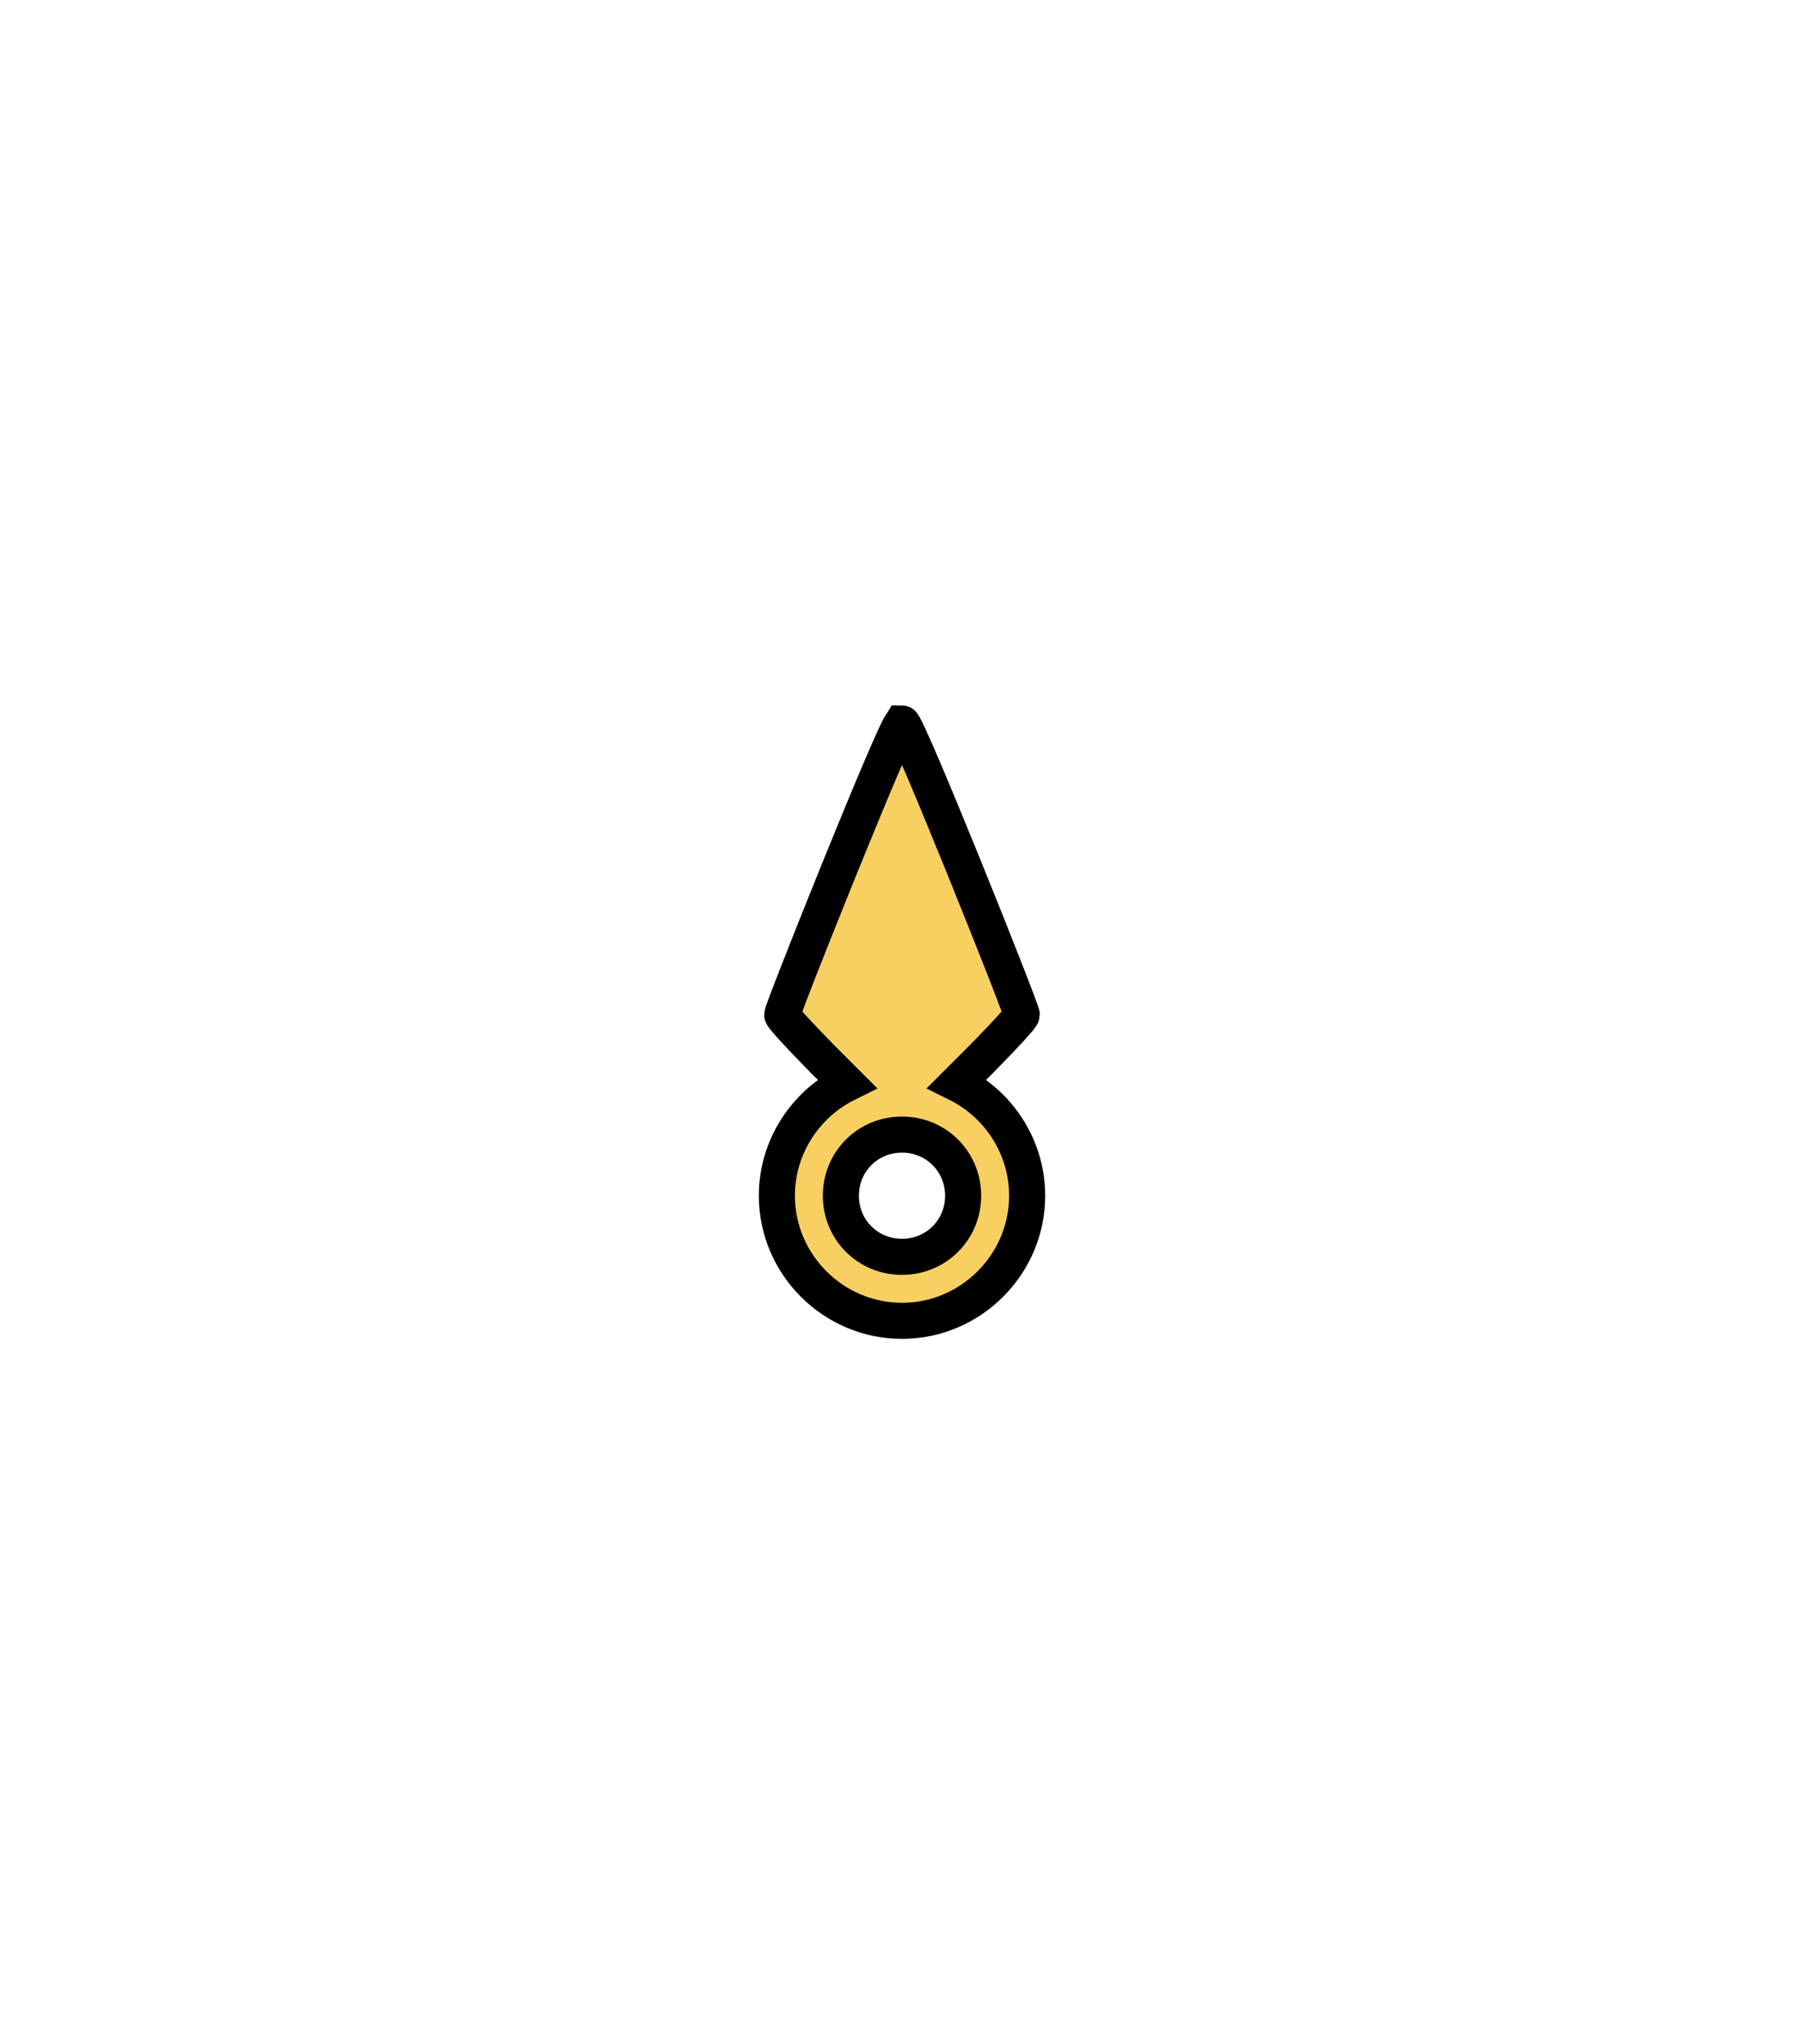 <?xml version="1.0" encoding="UTF-8" standalone="no"?>
<svg
   sodipodi:docname="ninja-knife.svg"
   inkscape:version="1.2.2 (732a01da63, 2022-12-09)"
   id="svg3147"
   version="1.1"
   viewBox="0 0 150 170"
   height="170mm"
   width="150mm"
   xmlns:inkscape="http://www.inkscape.org/namespaces/inkscape"
   xmlns:sodipodi="http://sodipodi.sourceforge.net/DTD/sodipodi-0.dtd"
   xmlns:xlink="http://www.w3.org/1999/xlink"
   xmlns="http://www.w3.org/2000/svg"
   xmlns:svg="http://www.w3.org/2000/svg"
   xmlns:rdf="http://www.w3.org/1999/02/22-rdf-syntax-ns#"
   xmlns:cc="http://creativecommons.org/ns#"
   xmlns:dc="http://purl.org/dc/elements/1.1/">
  <defs
     id="defs3141">
    <pattern
       id="carreau-pt"
       patternTransform="translate(-2054.333,1959.279)"
       height="7.611"
       width="8.713"
       patternUnits="userSpaceOnUse">
      <rect
         y="6.2746067e-06"
         x="-2.2737368e-13"
         height="7.611"
         width="8.713"
         id="rect119919"
         style="fill:#800000;fill-opacity:1;stroke:none;stroke-width:1.086;stroke-linecap:round;stroke-linejoin:round;stroke-miterlimit:4;stroke-dasharray:none;stop-color:#000000" />
      <path
         id="path119921"
         d="M 3.075,7.611 V 0"
         style="fill:#800000;stroke:#c11a1a;stroke-width:1.81;stroke-linecap:butt;stroke-linejoin:miter;stroke-miterlimit:4;stroke-dasharray:none;stroke-opacity:1" />
      <path
         id="path119923"
         d="M 1.3287401e-5,4.79 H 8.713"
         style="fill:#c11a1a;fill-opacity:1;stroke:#c11a1a;stroke-width:1.81;stroke-linecap:butt;stroke-linejoin:miter;stroke-miterlimit:4;stroke-dasharray:none;stroke-opacity:1" />
    </pattern>
    <pattern
       id="pattern115842"
       patternTransform="translate(-1862,1832)"
       height="85"
       width="85"
       patternUnits="userSpaceOnUse">
      <rect
         y="0"
         x="3.4178149e-05"
         height="85"
         width="85"
         id="rect104700"
         style="fill:#800000;fill-opacity:1;stroke:none;stroke-width:11.339;stroke-linecap:round;stroke-linejoin:round;stroke-miterlimit:4;stroke-dasharray:none;stop-color:#000000" />
      <path
         id="path104779"
         d="M 30,85 V 1.0187008e-5"
         style="fill:#800000;stroke:#c11a1a;stroke-width:18.898;stroke-linecap:butt;stroke-linejoin:miter;stroke-miterlimit:4;stroke-dasharray:none;stroke-opacity:1" />
      <path
         id="path107256"
         d="M 0,53.5 H 85"
         style="fill:#c11a1a;fill-opacity:1;stroke:#c11a1a;stroke-width:18.898;stroke-linecap:butt;stroke-linejoin:miter;stroke-miterlimit:4;stroke-dasharray:none;stroke-opacity:1" />
    </pattern>
    <pattern
       patternUnits="userSpaceOnUse"
       width="9.515"
       height="8.541"
       patternTransform="translate(-4914.837,100.067)"
       id="carreau-vert">
      <rect
         y="0.678"
         x="0.678"
         height="7.186"
         width="8.16"
         id="rect4918"
         style="color:#000000;overflow:visible;fill:url(#linearGradient4920);fill-opacity:1;stroke:#3d662c;stroke-width:1.355;stroke-linecap:square;stroke-linejoin:miter;stroke-miterlimit:4;stroke-dasharray:none;stroke-opacity:1;stop-color:#000000" />
    </pattern>
    <linearGradient
       inkscape:collect="always"
       xlink:href="#linearGradient4905"
       id="linearGradient4920"
       gradientUnits="userSpaceOnUse"
       gradientTransform="matrix(0.963,0,0,0.848,1201.063,-26.799)"
       x1="-1248.374"
       y1="37.991"
       x2="-1234.215"
       y2="37.991" />
    <linearGradient
       id="linearGradient4905"
       inkscape:swatch="solid">
      <stop
         style="stop-color:#3f9320;stop-opacity:1;"
         offset="0"
         id="stop4903" />
    </linearGradient>
    <pattern
       patternUnits="userSpaceOnUse"
       width="85"
       height="85"
       patternTransform="translate(-1862,1832)"
       id="pattern115842-0-4">
      <rect
         style="fill:#800000;fill-opacity:1;stroke:none;stroke-width:11.339;stroke-linecap:round;stroke-linejoin:round;stroke-miterlimit:4;stroke-dasharray:none;stop-color:#000000"
         id="rect104700-3-5"
         width="85"
         height="85"
         x="3.4178149e-05"
         y="0" />
      <path
         style="fill:#800000;stroke:#c11a1a;stroke-width:18.898;stroke-linecap:butt;stroke-linejoin:miter;stroke-miterlimit:4;stroke-dasharray:none;stroke-opacity:1"
         d="M 30,85 V 1.0187008e-5"
         id="path104779-9-5" />
      <path
         style="fill:#c11a1a;fill-opacity:1;stroke:#c11a1a;stroke-width:18.898;stroke-linecap:butt;stroke-linejoin:miter;stroke-miterlimit:4;stroke-dasharray:none;stroke-opacity:1"
         d="M 0,53.5 H 85"
         id="path107256-5-6" />
    </pattern>
  </defs>
  <sodipodi:namedview
     inkscape:snap-midpoints="true"
     inkscape:snap-smooth-nodes="true"
     inkscape:object-paths="true"
     inkscape:window-maximized="1"
     inkscape:window-y="-8"
     inkscape:window-x="-8"
     inkscape:window-height="1017"
     inkscape:window-width="1920"
     showgrid="false"
     inkscape:document-rotation="0"
     inkscape:current-layer="layer1"
     inkscape:document-units="mm"
     inkscape:cy="393.57143"
     inkscape:cx="499.28571"
     inkscape:zoom="0.7"
     inkscape:pageshadow="2"
     inkscape:pageopacity="0.0"
     borderopacity="1.0"
     bordercolor="#666666"
     pagecolor="#ffffff"
     id="base"
     inkscape:showpageshadow="2"
     inkscape:pagecheckerboard="0"
     inkscape:deskcolor="#d1d1d1" />
  <g
     id="layer1"
     inkscape:groupmode="layer"
     inkscape:label="Calque 1">
    <path
       id="path49843"
       style="overflow:visible;mix-blend-mode:normal;fill:#f8d062;stroke:#000000;stroke-width:3;stroke-linecap:butt;stroke-linejoin:miter;stroke-dasharray:none;stop-color:#000000"
       inkscape:transform-center-x="1.1966664e-06"
       inkscape:transform-center-y="-3.1366667e-06"
       d="m 74.999,60.158 c -0.45,0 -9.96,23.785 -9.96,24.235 0,0.242 2.761,3.115 5.379,5.713 -3.439,1.705 -5.822,5.257 -5.822,9.331 0,5.715 4.689,10.404 10.404,10.404 5.715,0 10.405,-4.689 10.405,-10.404 0,-4.074 -2.384,-7.627 -5.824,-9.332 2.618,-2.599 5.379,-5.47 5.379,-5.713 0,-0.45 -9.511,-24.235 -9.96,-24.235 z m 0,34.195 c 2.839,0 5.084,2.245 5.084,5.084 0,2.839 -2.245,5.082 -5.084,5.082 -2.839,0 -5.082,-2.243 -5.082,-5.082 0,-2.839 2.243,-5.084 5.082,-5.084 z" />
  </g>
</svg>
